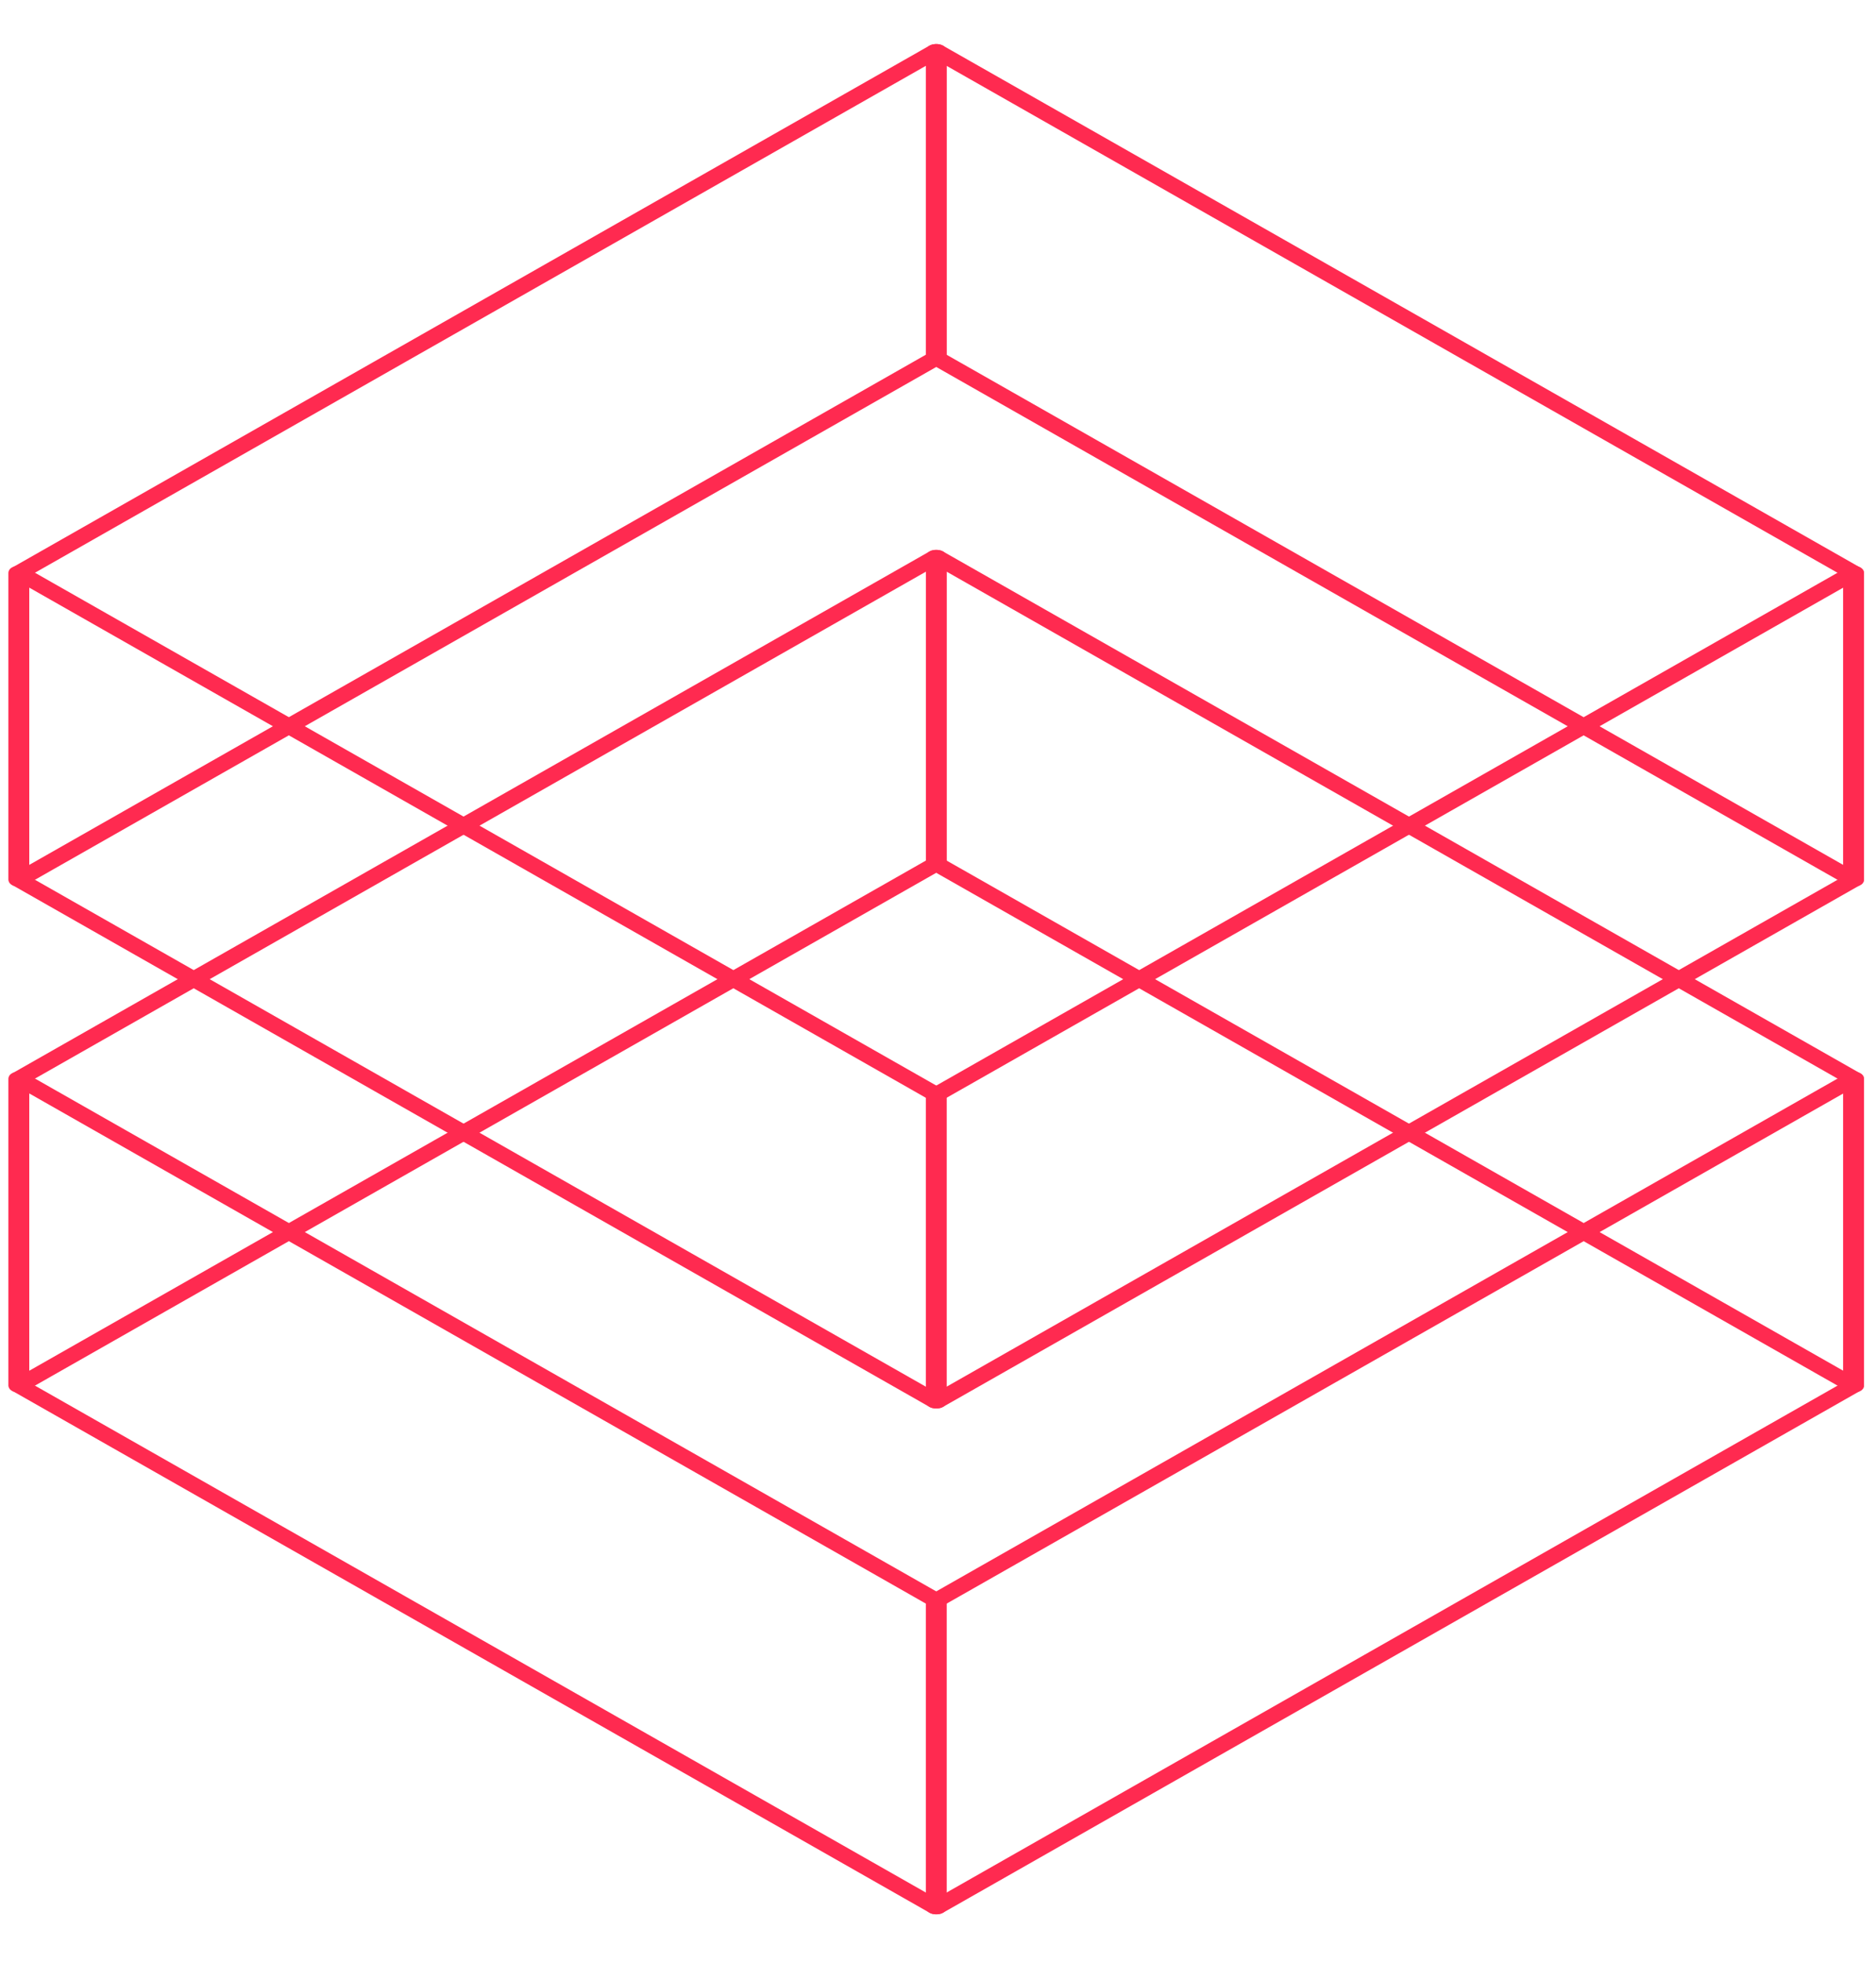 <svg width="43" height="45" viewBox="0 0 43 45" fill="none" xmlns="http://www.w3.org/2000/svg">
<g clip-path="url(#clip0_1882_28)">
<path fill-rule="evenodd" clip-rule="evenodd" d="M0.301 24.649C0.266 24.669 0.247 24.696 0.247 24.724L0.247 31.762C0.247 31.805 0.292 31.844 0.362 31.861C0.431 31.877 0.512 31.868 0.565 31.838L21.592 19.873C21.627 19.853 21.647 19.826 21.647 19.798L21.647 12.76C21.647 12.717 21.602 12.678 21.532 12.662C21.462 12.645 21.382 12.654 21.328 12.685L0.301 24.649ZM21.274 13.017L21.274 19.754L0.62 31.506L0.62 24.769L21.274 13.017Z" fill="#FF2A50" stroke="#FF2A50" stroke-width="0.1" stroke-linejoin="round"/>
<path fill-rule="evenodd" clip-rule="evenodd" d="M0.301 13.055C0.266 13.075 0.247 13.102 0.247 13.13L0.247 20.168C0.247 20.211 0.292 20.25 0.362 20.266C0.431 20.283 0.512 20.274 0.565 20.243L21.592 8.279C21.627 8.259 21.647 8.232 21.647 8.203L21.647 1.166C21.647 1.123 21.601 1.084 21.532 1.067C21.462 1.051 21.382 1.06 21.328 1.09L0.301 13.055ZM21.273 1.422L21.273 8.159L0.62 19.911L0.62 13.174L21.273 1.422Z" fill="#FF2A50" stroke="#FF2A50" stroke-width="0.1" stroke-linejoin="round"/>
<path fill-rule="evenodd" clip-rule="evenodd" d="M21.592 36.61C21.627 36.63 21.646 36.657 21.646 36.685L21.646 43.723C21.646 43.766 21.601 43.805 21.531 43.822C21.462 43.838 21.381 43.829 21.328 43.798L0.301 31.834C0.266 31.814 0.246 31.787 0.246 31.759L0.246 24.721C0.246 24.678 0.292 24.639 0.361 24.622C0.431 24.606 0.511 24.615 0.565 24.645L21.592 36.61ZM0.62 24.977L0.62 31.715L21.273 43.467L21.273 36.729L0.62 24.977Z" fill="#FF2A50" stroke="#FF2A50" stroke-width="0.1" stroke-linejoin="round"/>
<path fill-rule="evenodd" clip-rule="evenodd" d="M21.592 25.015C21.627 25.035 21.646 25.062 21.646 25.091L21.646 32.129C21.646 32.172 21.601 32.211 21.531 32.227C21.462 32.243 21.381 32.234 21.328 32.204L0.301 20.24C0.266 20.22 0.246 20.192 0.246 20.164L0.246 13.126C0.246 13.083 0.292 13.044 0.361 13.028C0.431 13.011 0.511 13.021 0.565 13.051L21.592 25.015ZM0.62 13.383L0.62 20.12L21.273 31.872L21.273 25.135L0.62 13.383Z" fill="#FF2A50" stroke="#FF2A50" stroke-width="0.1" stroke-linejoin="round"/>
<path fill-rule="evenodd" clip-rule="evenodd" d="M42.619 31.834C42.654 31.814 42.673 31.787 42.673 31.759L42.673 24.721C42.673 24.678 42.628 24.639 42.558 24.623C42.489 24.606 42.408 24.615 42.355 24.646L21.328 36.61C21.293 36.63 21.273 36.657 21.273 36.686L21.273 43.724C21.273 43.767 21.319 43.805 21.388 43.822C21.458 43.838 21.538 43.829 21.592 43.799L42.619 31.834ZM21.646 43.467L21.646 36.73L42.3 24.978L42.3 31.715L21.646 43.467Z" fill="#FF2A50" stroke="#FF2A50" stroke-width="0.1" stroke-linejoin="round"/>
<path fill-rule="evenodd" clip-rule="evenodd" d="M42.619 20.24C42.654 20.22 42.673 20.193 42.673 20.165L42.673 13.127C42.673 13.084 42.628 13.045 42.558 13.028C42.489 13.012 42.408 13.021 42.355 13.051L21.328 25.016C21.293 25.036 21.273 25.063 21.273 25.091L21.273 32.129C21.273 32.172 21.319 32.211 21.388 32.227C21.458 32.244 21.538 32.235 21.592 32.204L42.619 20.24ZM21.646 31.872L21.646 25.135L42.3 13.383L42.3 20.12L21.646 31.872Z" fill="#FF2A50" stroke="#FF2A50" stroke-width="0.1" stroke-linejoin="round"/>
<path fill-rule="evenodd" clip-rule="evenodd" d="M21.328 19.874C21.293 19.854 21.273 19.827 21.273 19.798L21.273 12.76C21.273 12.717 21.319 12.678 21.389 12.662C21.458 12.646 21.538 12.655 21.592 12.685L42.619 24.649C42.654 24.669 42.674 24.697 42.674 24.725L42.674 31.763C42.674 31.806 42.628 31.845 42.559 31.861C42.489 31.878 42.409 31.869 42.355 31.838L21.328 19.874ZM42.3 31.506L42.3 24.769L21.647 13.017L21.647 19.754L42.3 31.506Z" fill="#FF2A50" stroke="#FF2A50" stroke-width="0.1" stroke-linejoin="round"/>
<path fill-rule="evenodd" clip-rule="evenodd" d="M21.328 8.279C21.293 8.259 21.273 8.232 21.273 8.204L21.273 1.166C21.273 1.123 21.319 1.084 21.389 1.068C21.458 1.051 21.538 1.06 21.592 1.091L42.619 13.055C42.654 13.075 42.674 13.102 42.674 13.13L42.674 20.168C42.674 20.211 42.628 20.25 42.559 20.267C42.489 20.283 42.409 20.274 42.355 20.244L21.328 8.279ZM42.3 19.912L42.3 13.175L21.647 1.423L21.647 8.16L42.3 19.912Z" fill="#FF2A50" stroke="#FF2A50" stroke-width="0.1" stroke-linejoin="round"/>
</g>
<defs>
<clipPath id="clip0_1882_28">
<rect width="43" height="45" fill="white"/>
</clipPath>
</defs>
</svg>
